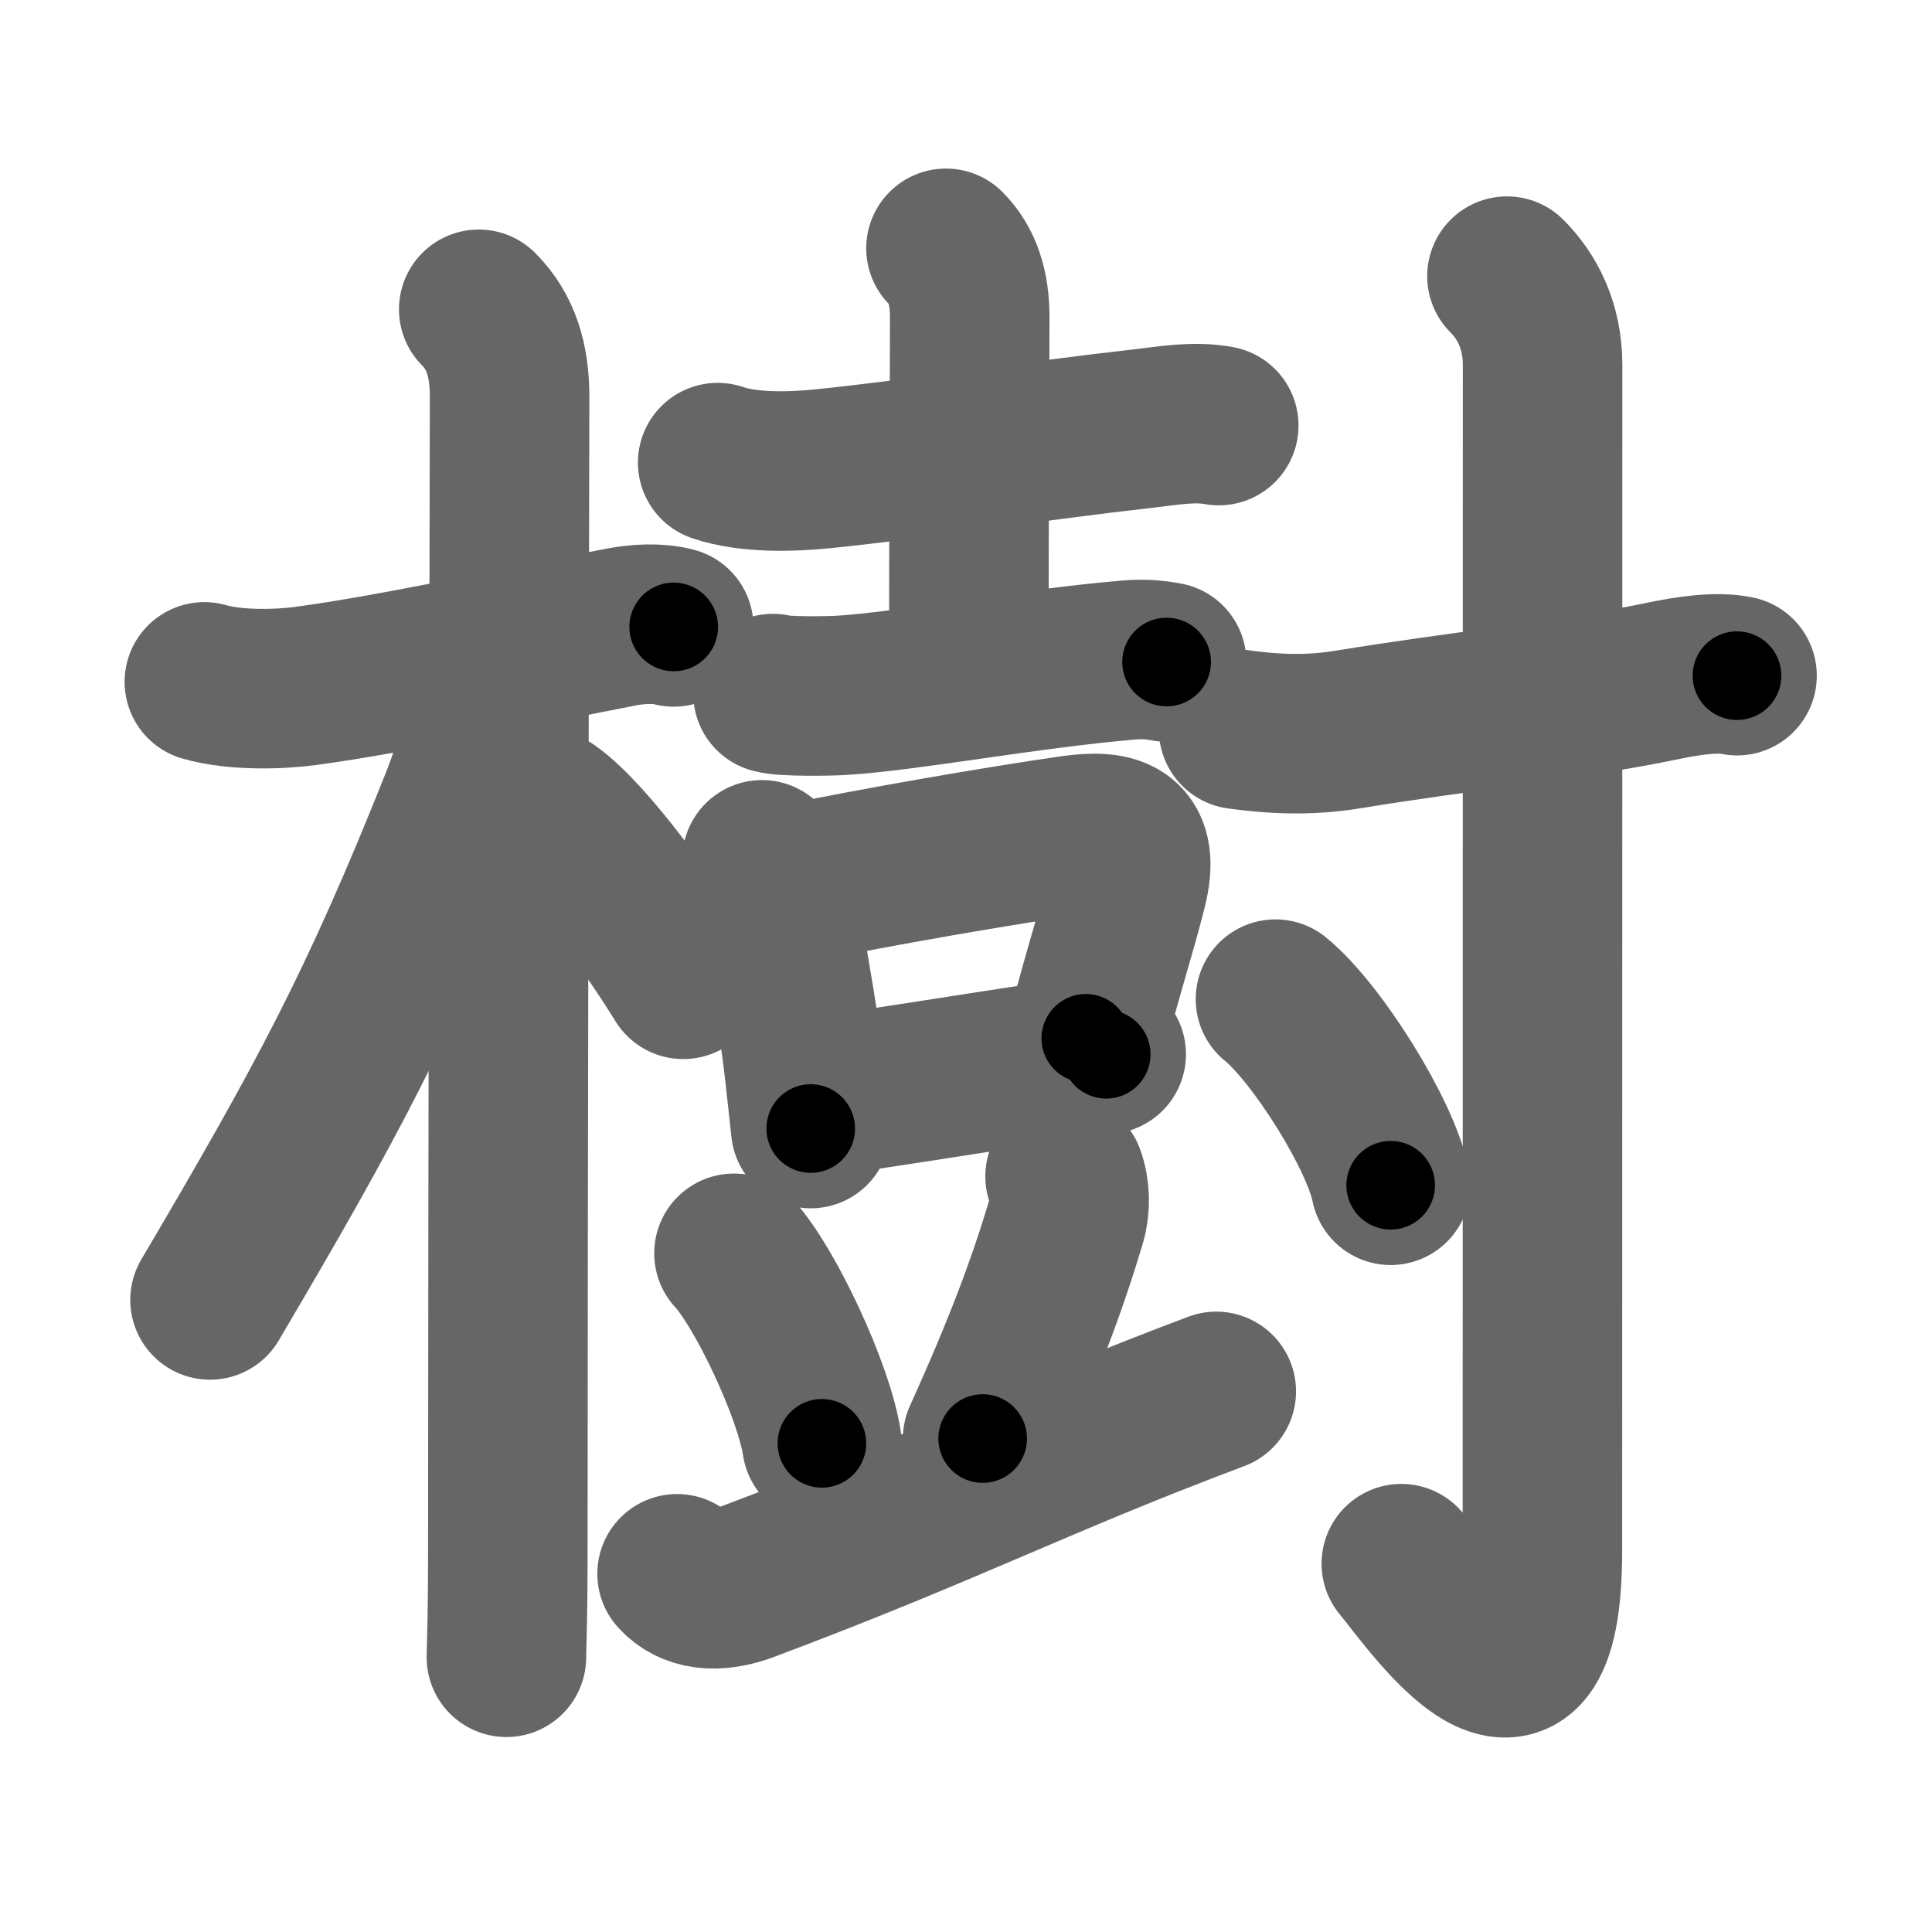 <svg xmlns="http://www.w3.org/2000/svg" width="109" height="109" viewBox="0 0 109 109" id="6a39"><g fill="none" stroke="#666" stroke-width="9" stroke-linecap="round" stroke-linejoin="round"><g><g><path d="M11.53,38.47c1.85,0.53,4.39,0.41,5.71,0.23c4.77-0.63,12.75-2.35,17.84-3.33c0.9-0.17,2.04-0.24,2.93,0" /><path d="M27.01,17.45c1.25,1.25,1.74,2.88,1.74,4.92c0,0.82-0.1,46.75-0.1,65.63c0,2.75-0.06,4.69-0.08,5.5" /><path d="M27.42,38.78c0,1.84-0.51,4.09-1.49,6.53c-4.56,11.44-7.54,16.94-14.08,28.03" /><path d="M31,45.75c2.16,1.54,5.72,6.52,7.55,9.5" /></g><g p4:phon="土+豆+寸" xmlns:p4="http://kanjivg.tagaini.net"><g><g p4:part="1"><g><path d="M40.49,26.1c1.75,0.6,4.19,0.53,6,0.34c5.21-0.53,11.86-1.57,18-2.26c1.39-0.16,2.87-0.43,4.27-0.17" /><path d="M53.37,14.01c0.94,0.94,1.34,2.24,1.34,3.87c0,3.98-0.05,10.12-0.05,19.21" /><g p4:part="1"><path d="M43.61,39.13c0.62,0.19,3.25,0.14,3.87,0.1c3.77-0.23,10.27-1.48,16.17-1.99c1.03-0.09,1.65,0.02,2.17,0.11" /></g></g><g p4:part="2"><g p4:part="2"><g><path d="M42.99,48.51c0.62,0.62,0.9,1.74,1,2.53c0.39,3.33,0.9,5.17,1.37,9.19c0.14,1.22,0.27,2.4,0.38,3.44" /><path d="M45,49.84c4.04-0.86,11.62-2.17,15.52-2.72c2.5-0.35,3.79,0.14,3.08,2.99c-0.65,2.57-1.32,4.53-2.34,8.47" /><path d="M46.95,61.77c2.26-0.3,7.4-1.13,11.88-1.81c1.42-0.21,2.67-0.39,3.58-0.48" /></g></g></g></g><g p4:part="3"><path d="M41.41,70.71c1.75,1.89,4.52,7.78,4.96,10.72" /><path d="M60.09,66.37c0.28,0.75,0.31,1.7,0.07,2.51c-1.04,3.49-2.36,7.07-4.72,12.28" /><path d="M38.2,88.79c0.83,0.91,2.17,1.12,3.91,0.47c11.45-4.3,16.33-6.93,26.51-10.76" /></g></g><g><path d="M69.88,41.15c2.5,0.35,4.41,0.3,6.28-0.01c6.2-1.02,12.47-1.64,17.64-2.72c1.49-0.31,3.08-0.54,4.2-0.3" /><path d="M85.02,15.58c1.14,1.14,2.01,2.79,2.01,5.02c0,20.4-0.01,61.91-0.01,66.87c0,12.03-6.27,2.78-7.96,0.75" /><path d="M71.96,56.37c2.29,1.85,5.93,7.62,6.5,10.5" /></g></g></g></g><g fill="none" stroke="#000" stroke-width="5" stroke-linecap="round" stroke-linejoin="round"><g><g><path d="M11.53,38.47c1.85,0.53,4.39,0.41,5.71,0.23c4.77-0.63,12.75-2.35,17.84-3.33c0.9-0.17,2.04-0.24,2.93,0" stroke-dasharray="26.85" stroke-dashoffset="26.85"><animate id="0" attributeName="stroke-dashoffset" values="26.85;0" dur="0.27s" fill="freeze" begin="0s;6a39.click" /></path><path d="M27.01,17.45c1.25,1.25,1.74,2.88,1.74,4.92c0,0.82-0.1,46.75-0.1,65.63c0,2.75-0.06,4.69-0.08,5.5" stroke-dasharray="76.5" stroke-dashoffset="76.5"><animate attributeName="stroke-dashoffset" values="76.5" fill="freeze" begin="6a39.click" /><animate id="1" attributeName="stroke-dashoffset" values="76.5;0" dur="0.58s" fill="freeze" begin="0.end" /></path><path d="M27.42,38.78c0,1.84-0.51,4.09-1.49,6.53c-4.56,11.44-7.54,16.94-14.08,28.03" stroke-dasharray="38.15" stroke-dashoffset="38.15"><animate attributeName="stroke-dashoffset" values="38.15" fill="freeze" begin="6a39.click" /><animate id="2" attributeName="stroke-dashoffset" values="38.15;0" dur="0.38s" fill="freeze" begin="1.end" /></path><path d="M31,45.75c2.16,1.54,5.72,6.52,7.55,9.5" stroke-dasharray="12.19" stroke-dashoffset="12.19"><animate attributeName="stroke-dashoffset" values="12.19" fill="freeze" begin="6a39.click" /><animate id="3" attributeName="stroke-dashoffset" values="12.19;0" dur="0.12s" fill="freeze" begin="2.end" /></path></g><g p4:phon="土+豆+寸" xmlns:p4="http://kanjivg.tagaini.net"><g><g p4:part="1"><g><path d="M40.49,26.1c1.75,0.6,4.19,0.53,6,0.34c5.21-0.53,11.86-1.57,18-2.26c1.39-0.16,2.87-0.43,4.27-0.17" stroke-dasharray="28.49" stroke-dashoffset="28.49"><animate attributeName="stroke-dashoffset" values="28.49" fill="freeze" begin="6a39.click" /><animate id="4" attributeName="stroke-dashoffset" values="28.49;0" dur="0.28s" fill="freeze" begin="3.end" /></path><path d="M53.37,14.01c0.94,0.94,1.34,2.24,1.34,3.87c0,3.98-0.05,10.12-0.05,19.21" stroke-dasharray="23.42" stroke-dashoffset="23.42"><animate attributeName="stroke-dashoffset" values="23.42" fill="freeze" begin="6a39.click" /><animate id="5" attributeName="stroke-dashoffset" values="23.42;0" dur="0.23s" fill="freeze" begin="4.end" /></path><g p4:part="1"><path d="M43.61,39.13c0.62,0.19,3.25,0.14,3.87,0.1c3.77-0.23,10.27-1.48,16.17-1.99c1.03-0.09,1.65,0.02,2.17,0.11" stroke-dasharray="22.35" stroke-dashoffset="22.35"><animate attributeName="stroke-dashoffset" values="22.35" fill="freeze" begin="6a39.click" /><animate id="6" attributeName="stroke-dashoffset" values="22.35;0" dur="0.22s" fill="freeze" begin="5.end" /></path></g></g><g p4:part="2"><g p4:part="2"><g><path d="M42.99,48.51c0.62,0.62,0.9,1.74,1,2.53c0.39,3.33,0.9,5.17,1.37,9.19c0.14,1.22,0.27,2.4,0.38,3.44" stroke-dasharray="15.52" stroke-dashoffset="15.52"><animate attributeName="stroke-dashoffset" values="15.52" fill="freeze" begin="6a39.click" /><animate id="7" attributeName="stroke-dashoffset" values="15.52;0" dur="0.16s" fill="freeze" begin="6.end" /></path><path d="M45,49.84c4.04-0.86,11.62-2.17,15.52-2.72c2.5-0.35,3.79,0.14,3.08,2.99c-0.65,2.57-1.32,4.53-2.34,8.47" stroke-dasharray="30.24" stroke-dashoffset="30.24"><animate attributeName="stroke-dashoffset" values="30.24" fill="freeze" begin="6a39.click" /><animate id="8" attributeName="stroke-dashoffset" values="30.24;0" dur="0.3s" fill="freeze" begin="7.end" /></path><path d="M46.95,61.77c2.26-0.3,7.4-1.13,11.88-1.81c1.42-0.21,2.67-0.39,3.58-0.48" stroke-dasharray="15.63" stroke-dashoffset="15.63"><animate attributeName="stroke-dashoffset" values="15.63" fill="freeze" begin="6a39.click" /><animate id="9" attributeName="stroke-dashoffset" values="15.63;0" dur="0.16s" fill="freeze" begin="8.end" /></path></g></g></g></g><g p4:part="3"><path d="M41.41,70.71c1.75,1.89,4.52,7.78,4.96,10.72" stroke-dasharray="11.91" stroke-dashoffset="11.91"><animate attributeName="stroke-dashoffset" values="11.91" fill="freeze" begin="6a39.click" /><animate id="10" attributeName="stroke-dashoffset" values="11.91;0" dur="0.12s" fill="freeze" begin="9.end" /></path><path d="M60.09,66.37c0.28,0.75,0.31,1.7,0.07,2.51c-1.04,3.49-2.36,7.07-4.72,12.28" stroke-dasharray="15.72" stroke-dashoffset="15.72"><animate attributeName="stroke-dashoffset" values="15.72" fill="freeze" begin="6a39.click" /><animate id="11" attributeName="stroke-dashoffset" values="15.72;0" dur="0.16s" fill="freeze" begin="10.end" /></path><path d="M38.2,88.79c0.83,0.91,2.17,1.12,3.91,0.47c11.45-4.3,16.33-6.93,26.51-10.76" stroke-dasharray="32.81" stroke-dashoffset="32.81"><animate attributeName="stroke-dashoffset" values="32.81" fill="freeze" begin="6a39.click" /><animate id="12" attributeName="stroke-dashoffset" values="32.81;0" dur="0.33s" fill="freeze" begin="11.end" /></path></g></g><g><path d="M69.88,41.15c2.5,0.35,4.41,0.3,6.28-0.01c6.2-1.02,12.47-1.64,17.64-2.72c1.49-0.31,3.08-0.54,4.2-0.3" stroke-dasharray="28.39" stroke-dashoffset="28.39"><animate attributeName="stroke-dashoffset" values="28.39" fill="freeze" begin="6a39.click" /><animate id="13" attributeName="stroke-dashoffset" values="28.39;0" dur="0.28s" fill="freeze" begin="12.end" /></path><path d="M85.02,15.58c1.14,1.14,2.01,2.79,2.01,5.02c0,20.4-0.01,61.91-0.01,66.87c0,12.03-6.27,2.78-7.96,0.75" stroke-dasharray="87.45" stroke-dashoffset="87.45"><animate attributeName="stroke-dashoffset" values="87.45" fill="freeze" begin="6a39.click" /><animate id="14" attributeName="stroke-dashoffset" values="87.45;0" dur="0.66s" fill="freeze" begin="13.end" /></path><path d="M71.96,56.37c2.29,1.85,5.93,7.62,6.5,10.5" stroke-dasharray="12.49" stroke-dashoffset="12.49"><animate attributeName="stroke-dashoffset" values="12.49" fill="freeze" begin="6a39.click" /><animate id="15" attributeName="stroke-dashoffset" values="12.49;0" dur="0.12s" fill="freeze" begin="14.end" /></path></g></g></g></g></svg>